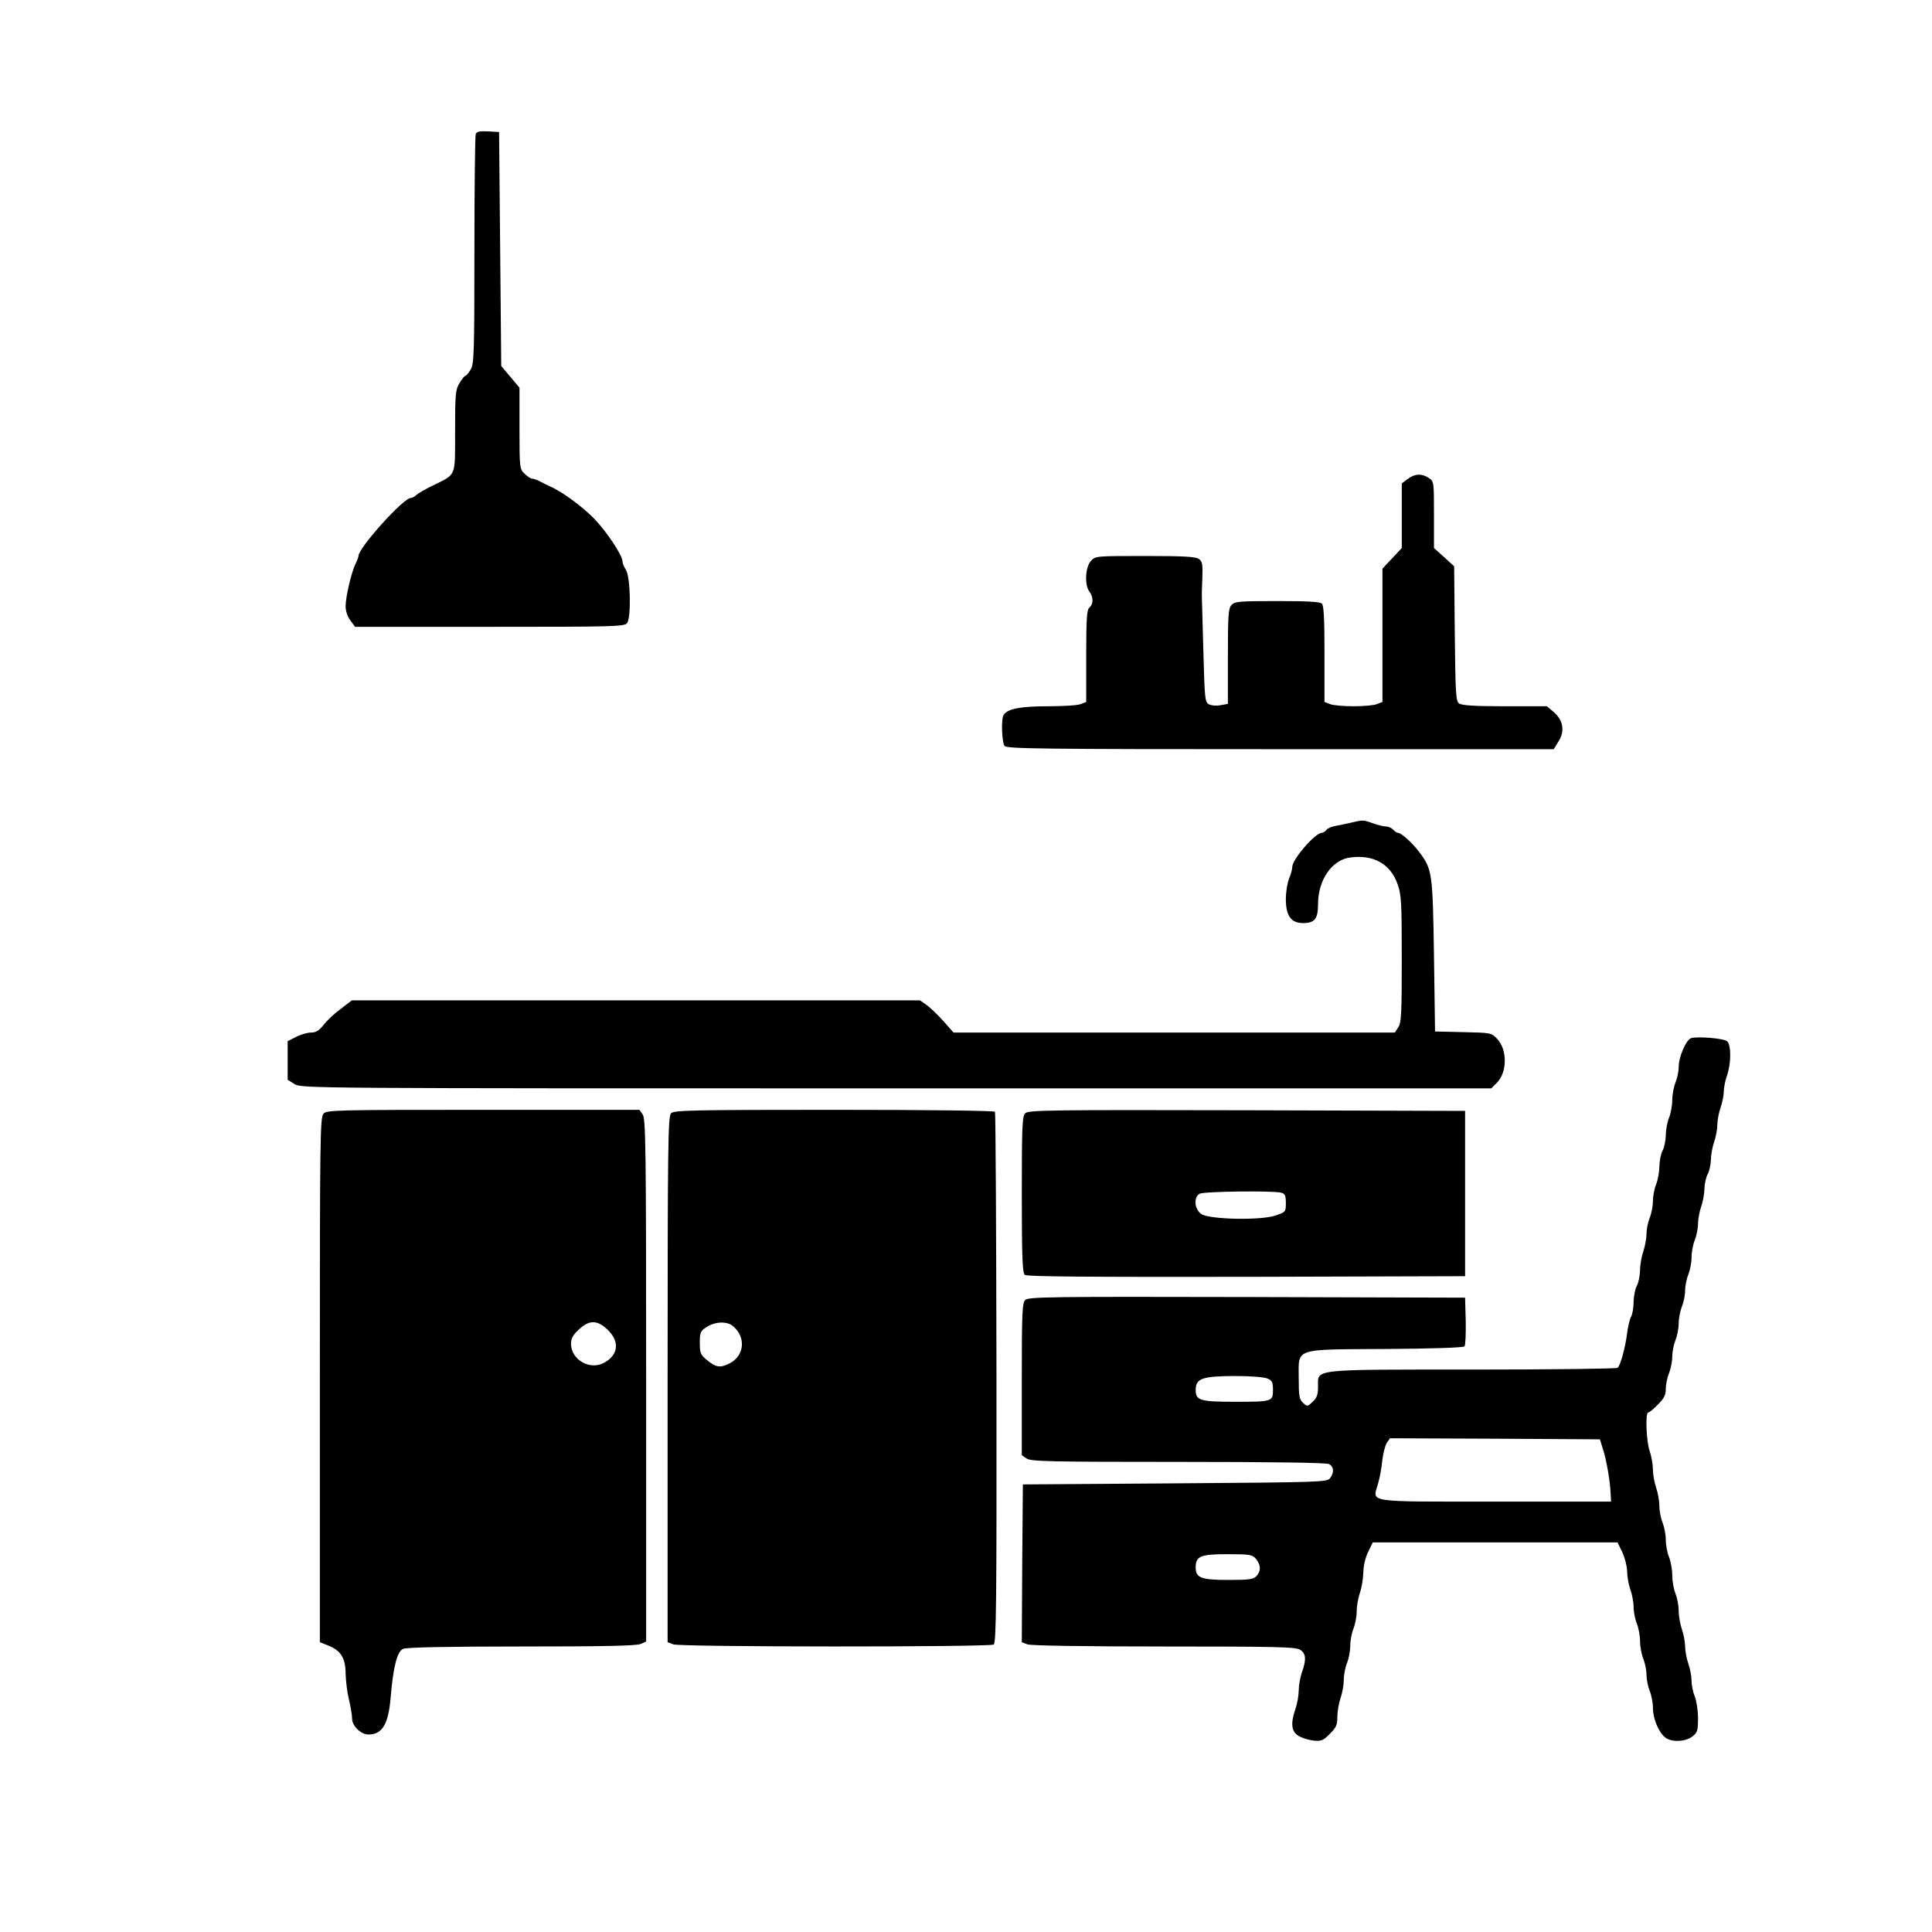 <?xml version="1.0" standalone="no"?>
<!DOCTYPE svg PUBLIC "-//W3C//DTD SVG 20010904//EN"
 "http://www.w3.org/TR/2001/REC-SVG-20010904/DTD/svg10.dtd">
<svg version="1.0" xmlns="http://www.w3.org/2000/svg"
 width="900pt" height="900pt" viewBox="0 0 900 900"
 preserveAspectRatio="xMidYMid meet">
<g transform="translate(0,900) scale(0.1,-0.1)"
fill="currentColor" stroke="none">
<path d="M2216 8375 c-3 -9 -6 -253 -6 -542 0 -478 -2 -528 -17 -554 -10 -16
-20 -29 -24 -29 -4 0 -17 -15 -28 -34 -19 -31 -21 -48 -21 -223 0 -217 7 -200
-100 -253 -36 -17 -72 -38 -81 -46 -8 -8 -20 -14 -26 -14 -34 0 -243 -232
-243 -270 0 -5 -6 -21 -14 -37 -19 -39 -46 -153 -46 -198 0 -21 9 -48 22 -65
l22 -30 627 0 c573 0 628 1 640 17 20 24 16 216 -5 248 -9 14 -16 31 -16 39 0
29 -74 140 -134 202 -59 59 -152 127 -206 149 -8 4 -27 13 -42 21 -14 8 -32
14 -38 14 -7 0 -23 10 -36 23 -23 22 -24 25 -24 211 l0 190 -42 50 -43 51 -5
545 -5 545 -51 3 c-40 2 -53 -1 -58 -13z"/>
<path d="M6558 6769 l-28 -21 0 -150 0 -151 -45 -48 -45 -48 0 -311 0 -310
-26 -10 c-14 -6 -63 -10 -109 -10 -46 0 -95 4 -109 10 l-26 10 0 223 c0 160
-3 226 -12 235 -9 9 -69 12 -208 12 -178 0 -198 -2 -213 -18 -15 -16 -17 -48
-17 -240 l0 -221 -34 -6 c-19 -4 -43 -2 -54 4 -19 10 -20 24 -26 238 -3 126
-7 239 -7 253 -1 14 0 58 2 99 2 63 0 76 -16 87 -15 11 -70 14 -250 14 -229 0
-232 0 -253 -23 -26 -28 -31 -112 -7 -143 19 -25 19 -58 0 -74 -12 -10 -15
-48 -15 -226 l0 -214 -26 -10 c-14 -6 -83 -10 -153 -10 -127 0 -189 -12 -206
-41 -12 -18 -8 -129 5 -144 11 -13 176 -15 1285 -15 l1273 0 22 36 c31 48 22
99 -22 137 l-32 27 -196 0 c-141 0 -201 4 -213 13 -15 11 -17 44 -20 325 l-3
314 -47 43 -47 42 0 155 c0 154 0 156 -25 172 -32 21 -64 20 -97 -5z"/>
<path d="M6295 5168 c-22 -5 -54 -12 -72 -15 -18 -3 -38 -11 -44 -19 -6 -8
-17 -14 -23 -14 -30 -1 -136 -123 -136 -158 0 -11 -7 -36 -15 -55 -8 -20 -15
-63 -15 -95 0 -78 24 -112 80 -112 55 0 70 20 70 89 0 110 63 203 146 216 111
16 191 -28 225 -125 17 -49 19 -84 19 -347 0 -254 -2 -297 -16 -318 l-16 -25
-1028 0 -1028 0 -47 53 c-25 28 -60 62 -78 75 l-31 22 -1324 0 -1323 0 -52
-40 c-29 -21 -65 -55 -80 -75 -21 -26 -35 -35 -58 -35 -16 0 -48 -9 -69 -20
l-40 -20 0 -90 0 -90 32 -20 c33 -20 59 -20 2804 -20 l2771 0 26 26 c49 49 49
155 1 205 -27 28 -29 28 -158 31 l-131 3 -5 355 c-6 386 -8 400 -68 480 -31
42 -83 89 -98 90 -6 0 -17 7 -24 15 -7 8 -22 15 -34 15 -11 0 -39 7 -61 15
-45 16 -46 16 -100 3z"/>
<path d="M7878 4164 c-23 -7 -58 -87 -58 -134 0 -21 -7 -54 -15 -73 -8 -20
-15 -57 -15 -82 0 -25 -7 -62 -15 -82 -8 -19 -15 -56 -15 -82 -1 -25 -7 -57
-15 -71 -8 -14 -14 -47 -15 -73 0 -26 -7 -64 -15 -84 -8 -19 -15 -55 -15 -78
0 -23 -7 -59 -15 -78 -8 -20 -15 -54 -15 -75 0 -22 -7 -59 -15 -82 -8 -23 -15
-63 -15 -89 -1 -25 -7 -57 -15 -71 -8 -14 -14 -47 -15 -73 0 -27 -5 -58 -11
-69 -7 -12 -15 -47 -19 -77 -9 -72 -32 -154 -45 -163 -5 -4 -308 -8 -673 -8
-760 0 -722 4 -722 -79 0 -38 -5 -52 -25 -71 -24 -23 -25 -23 -45 -5 -17 16
-20 31 -20 115 0 143 -28 133 409 136 197 1 357 6 363 12 5 5 7 58 6 118 l-3
109 -1017 3 c-914 2 -1018 1 -1032 -14 -14 -13 -16 -60 -16 -369 l0 -354 22
-15 c20 -14 104 -16 706 -16 452 0 690 -4 703 -10 23 -13 25 -39 5 -66 -14
-18 -36 -19 -723 -24 l-708 -5 -3 -368 -2 -367 26 -10 c15 -6 262 -10 637 -10
538 0 615 -2 635 -16 26 -18 28 -45 7 -104 -8 -23 -15 -62 -15 -85 0 -23 -7
-62 -15 -85 -23 -66 -20 -105 12 -125 15 -10 46 -20 70 -23 38 -4 46 -1 78 31
30 30 35 42 35 80 0 24 7 64 15 87 8 23 15 62 15 85 0 23 7 59 15 78 8 20 15
56 15 80 0 25 7 61 15 80 8 20 15 56 15 80 0 25 7 64 15 87 8 23 15 66 16 94
0 31 9 68 22 96 l22 45 570 0 570 0 22 -45 c12 -25 22 -65 23 -90 0 -25 7 -63
15 -85 8 -22 15 -59 15 -81 0 -23 7 -58 15 -77 8 -20 15 -57 15 -82 0 -25 7
-62 15 -82 8 -19 15 -53 15 -75 0 -21 7 -55 15 -75 8 -19 15 -55 15 -79 0 -49
25 -110 55 -136 28 -25 96 -23 129 3 23 18 26 27 26 85 0 36 -7 81 -15 101 -8
19 -15 52 -15 73 0 21 -7 57 -15 80 -8 23 -15 59 -15 80 0 21 -7 57 -15 80 -8
23 -15 62 -15 87 0 24 -7 60 -15 80 -8 19 -15 58 -15 85 0 27 -7 65 -15 85 -8
19 -15 55 -15 80 0 24 -7 60 -15 80 -8 19 -15 55 -15 78 0 23 -7 62 -15 85 -8
23 -15 62 -15 85 0 23 -7 62 -15 85 -16 45 -21 180 -7 180 5 0 25 16 45 37 29
29 37 44 37 73 0 21 7 54 15 73 8 20 15 55 15 77 0 22 7 57 15 77 8 19 15 55
15 78 0 23 7 59 15 78 8 20 15 54 15 75 0 22 7 56 15 75 8 20 15 56 15 80 0
25 7 61 15 80 8 20 15 54 15 75 0 22 7 59 15 82 8 23 15 61 15 84 1 22 7 52
15 66 8 14 14 44 15 66 0 23 7 61 15 84 8 23 15 59 15 80 0 21 7 57 15 80 8
23 15 57 15 75 0 18 7 52 15 75 20 56 20 144 0 160 -16 13 -136 23 -167 14z
m-1973 -1586 c21 -9 25 -18 25 -53 0 -54 -4 -55 -177 -55 -161 0 -183 6 -183
54 0 55 29 65 182 66 76 0 137 -5 153 -12z m1562 -328 c16 -48 34 -151 36
-210 l2 -35 -539 0 c-613 0 -572 -6 -547 82 8 26 17 75 20 108 4 33 13 70 21
83 l15 22 489 -2 489 -3 14 -45z m-1616 -512 c23 -29 24 -56 2 -80 -14 -15
-32 -18 -131 -18 -127 0 -152 10 -152 58 0 53 22 62 147 62 107 0 116 -2 134
-22z"/>
<path d="M1507 3812 c-16 -17 -17 -118 -17 -1240 l0 -1222 40 -16 c58 -23 80
-59 80 -131 1 -32 7 -85 15 -118 8 -33 15 -73 15 -90 0 -35 41 -75 77 -75 64
0 93 49 103 175 12 141 30 212 58 224 15 7 200 11 552 11 380 0 536 3 555 12
l25 11 0 1216 c0 1085 -2 1219 -16 1239 l-15 22 -728 0 c-692 0 -729 -1 -744
-18z m1326 -1009 c55 -54 47 -116 -20 -152 -66 -35 -152 15 -153 88 0 26 8 41
36 67 49 47 88 46 137 -3z"/>
<path d="M3126 3814 c-14 -14 -16 -140 -16 -1240 l0 -1224 26 -10 c32 -13
1473 -13 1493 -1 12 8 14 198 13 1241 -1 677 -4 1236 -7 1241 -4 5 -299 9
-750 9 -663 0 -745 -2 -759 -16z m289 -992 c61 -51 53 -138 -16 -173 -45 -23
-65 -19 -109 18 -26 22 -30 31 -30 78 0 49 3 55 33 74 39 25 95 27 122 3z"/>
<path d="M4776 3814 c-14 -13 -16 -61 -16 -378 0 -294 3 -366 14 -375 10 -8
287 -10 1032 -9 l1019 3 0 385 0 385 -1017 3 c-914 2 -1018 1 -1032 -14z
m1192 -370 c18 -5 22 -13 22 -48 0 -41 -1 -42 -47 -58 -69 -24 -306 -19 -346
6 -33 22 -38 78 -9 95 18 11 341 15 380 5z"/>
</g>
</svg>
